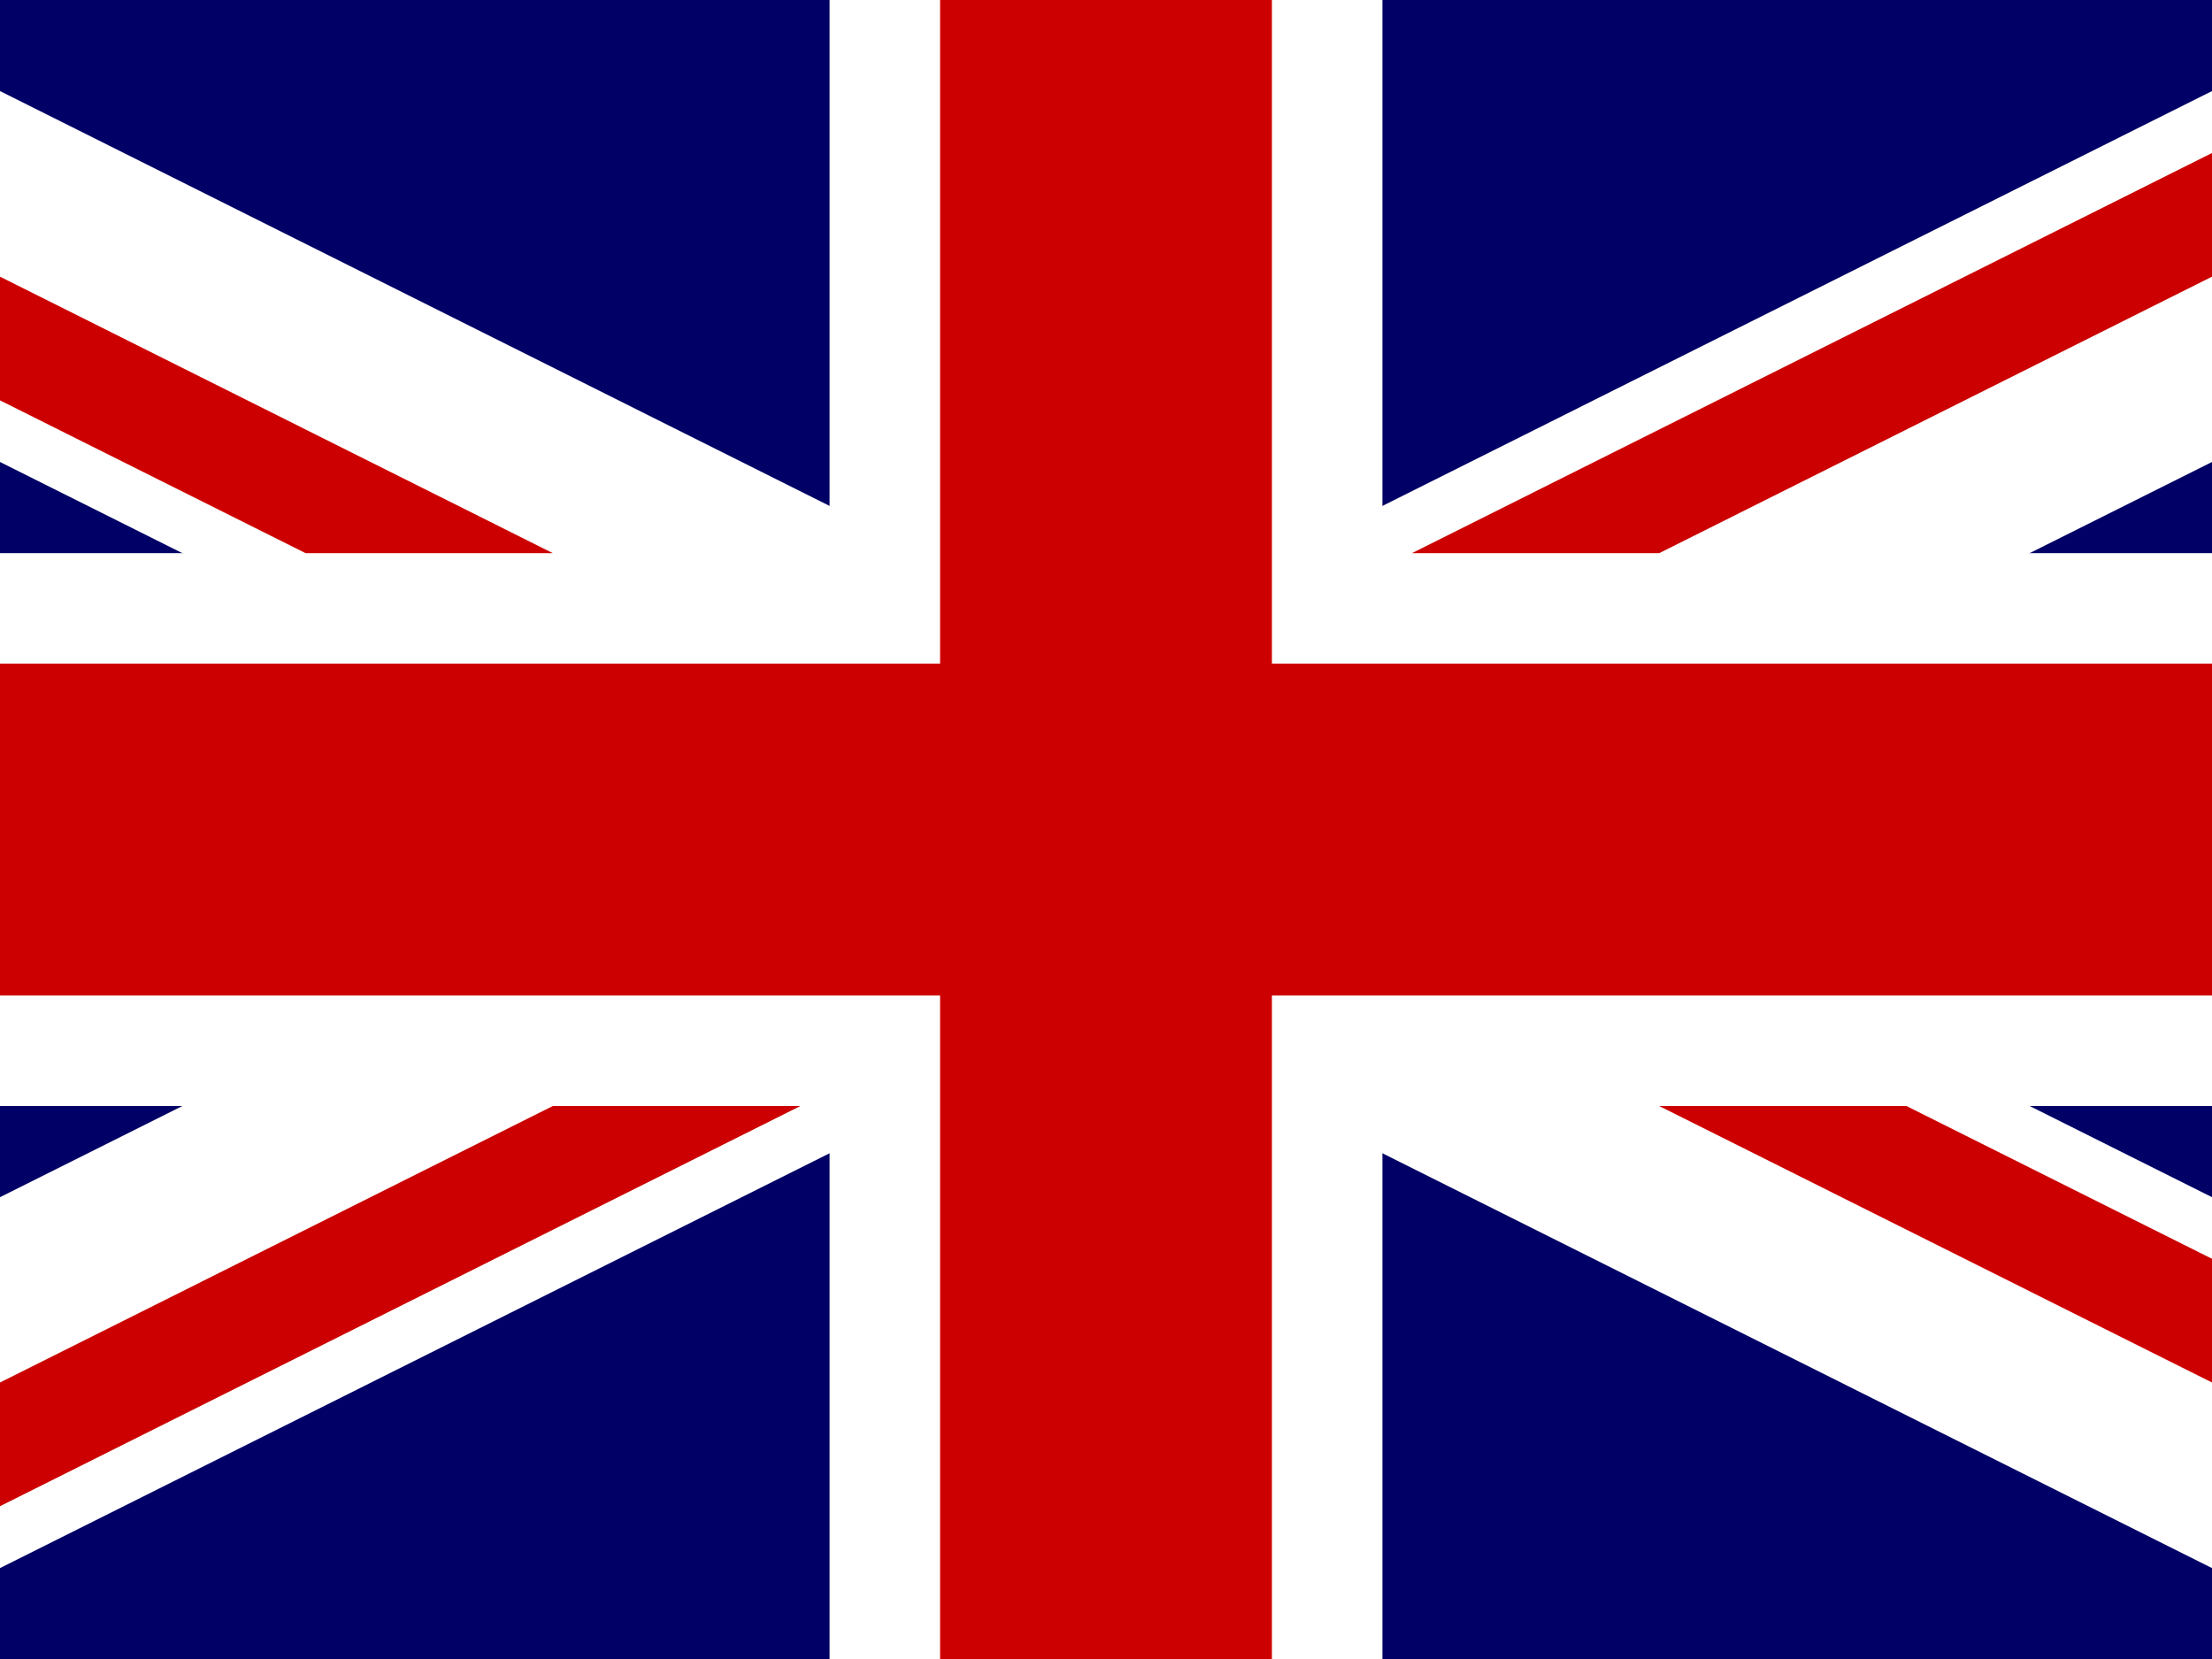 <svg xmlns="http://www.w3.org/2000/svg" xmlns:xlink="http://www.w3.org/1999/xlink" viewBox="0 0 641.644 481.28"><rect x="0" y="0" width="641.644" height="481.28" fill="#808080" stroke="none"/><defs><clipPath id="a"><path d="M-80.182,0H561.462V481.28H-80.182Z" fill="rgba(0,0,0,0.7)"/></clipPath></defs><g transform="translate(80.182)" clip-path="url(#a)"><path d="M-240.64,0H721.92V481.28H-240.64Z" fill="#006"/><path d="M-240.64,0V53.768L614.29,481.28H721.92V427.512L-133.01,0ZM721.92,0V53.768L-133.01,481.28H-240.64V427.512L614.29,0Z" fill="#fff"/><path d="M160.458,0V481.28H320.822V0Zm-401.1,160.458V320.822H721.92V160.458Z" fill="#fff"/><path d="M-240.64,192.512v96.256H721.92V192.512ZM192.512,0V481.28h96.256V0ZM-240.64,481.28,80.182,320.822H152L-168.918,481.28Zm0-481.28L80.182,160.458H8.46l-249.1-124.55ZM329.376,160.458,650.2,0h71.72L401.1,160.458ZM721.92,481.28,401.1,320.822h71.72l249.1,124.55Z" fill="#c00"/></g></svg>
